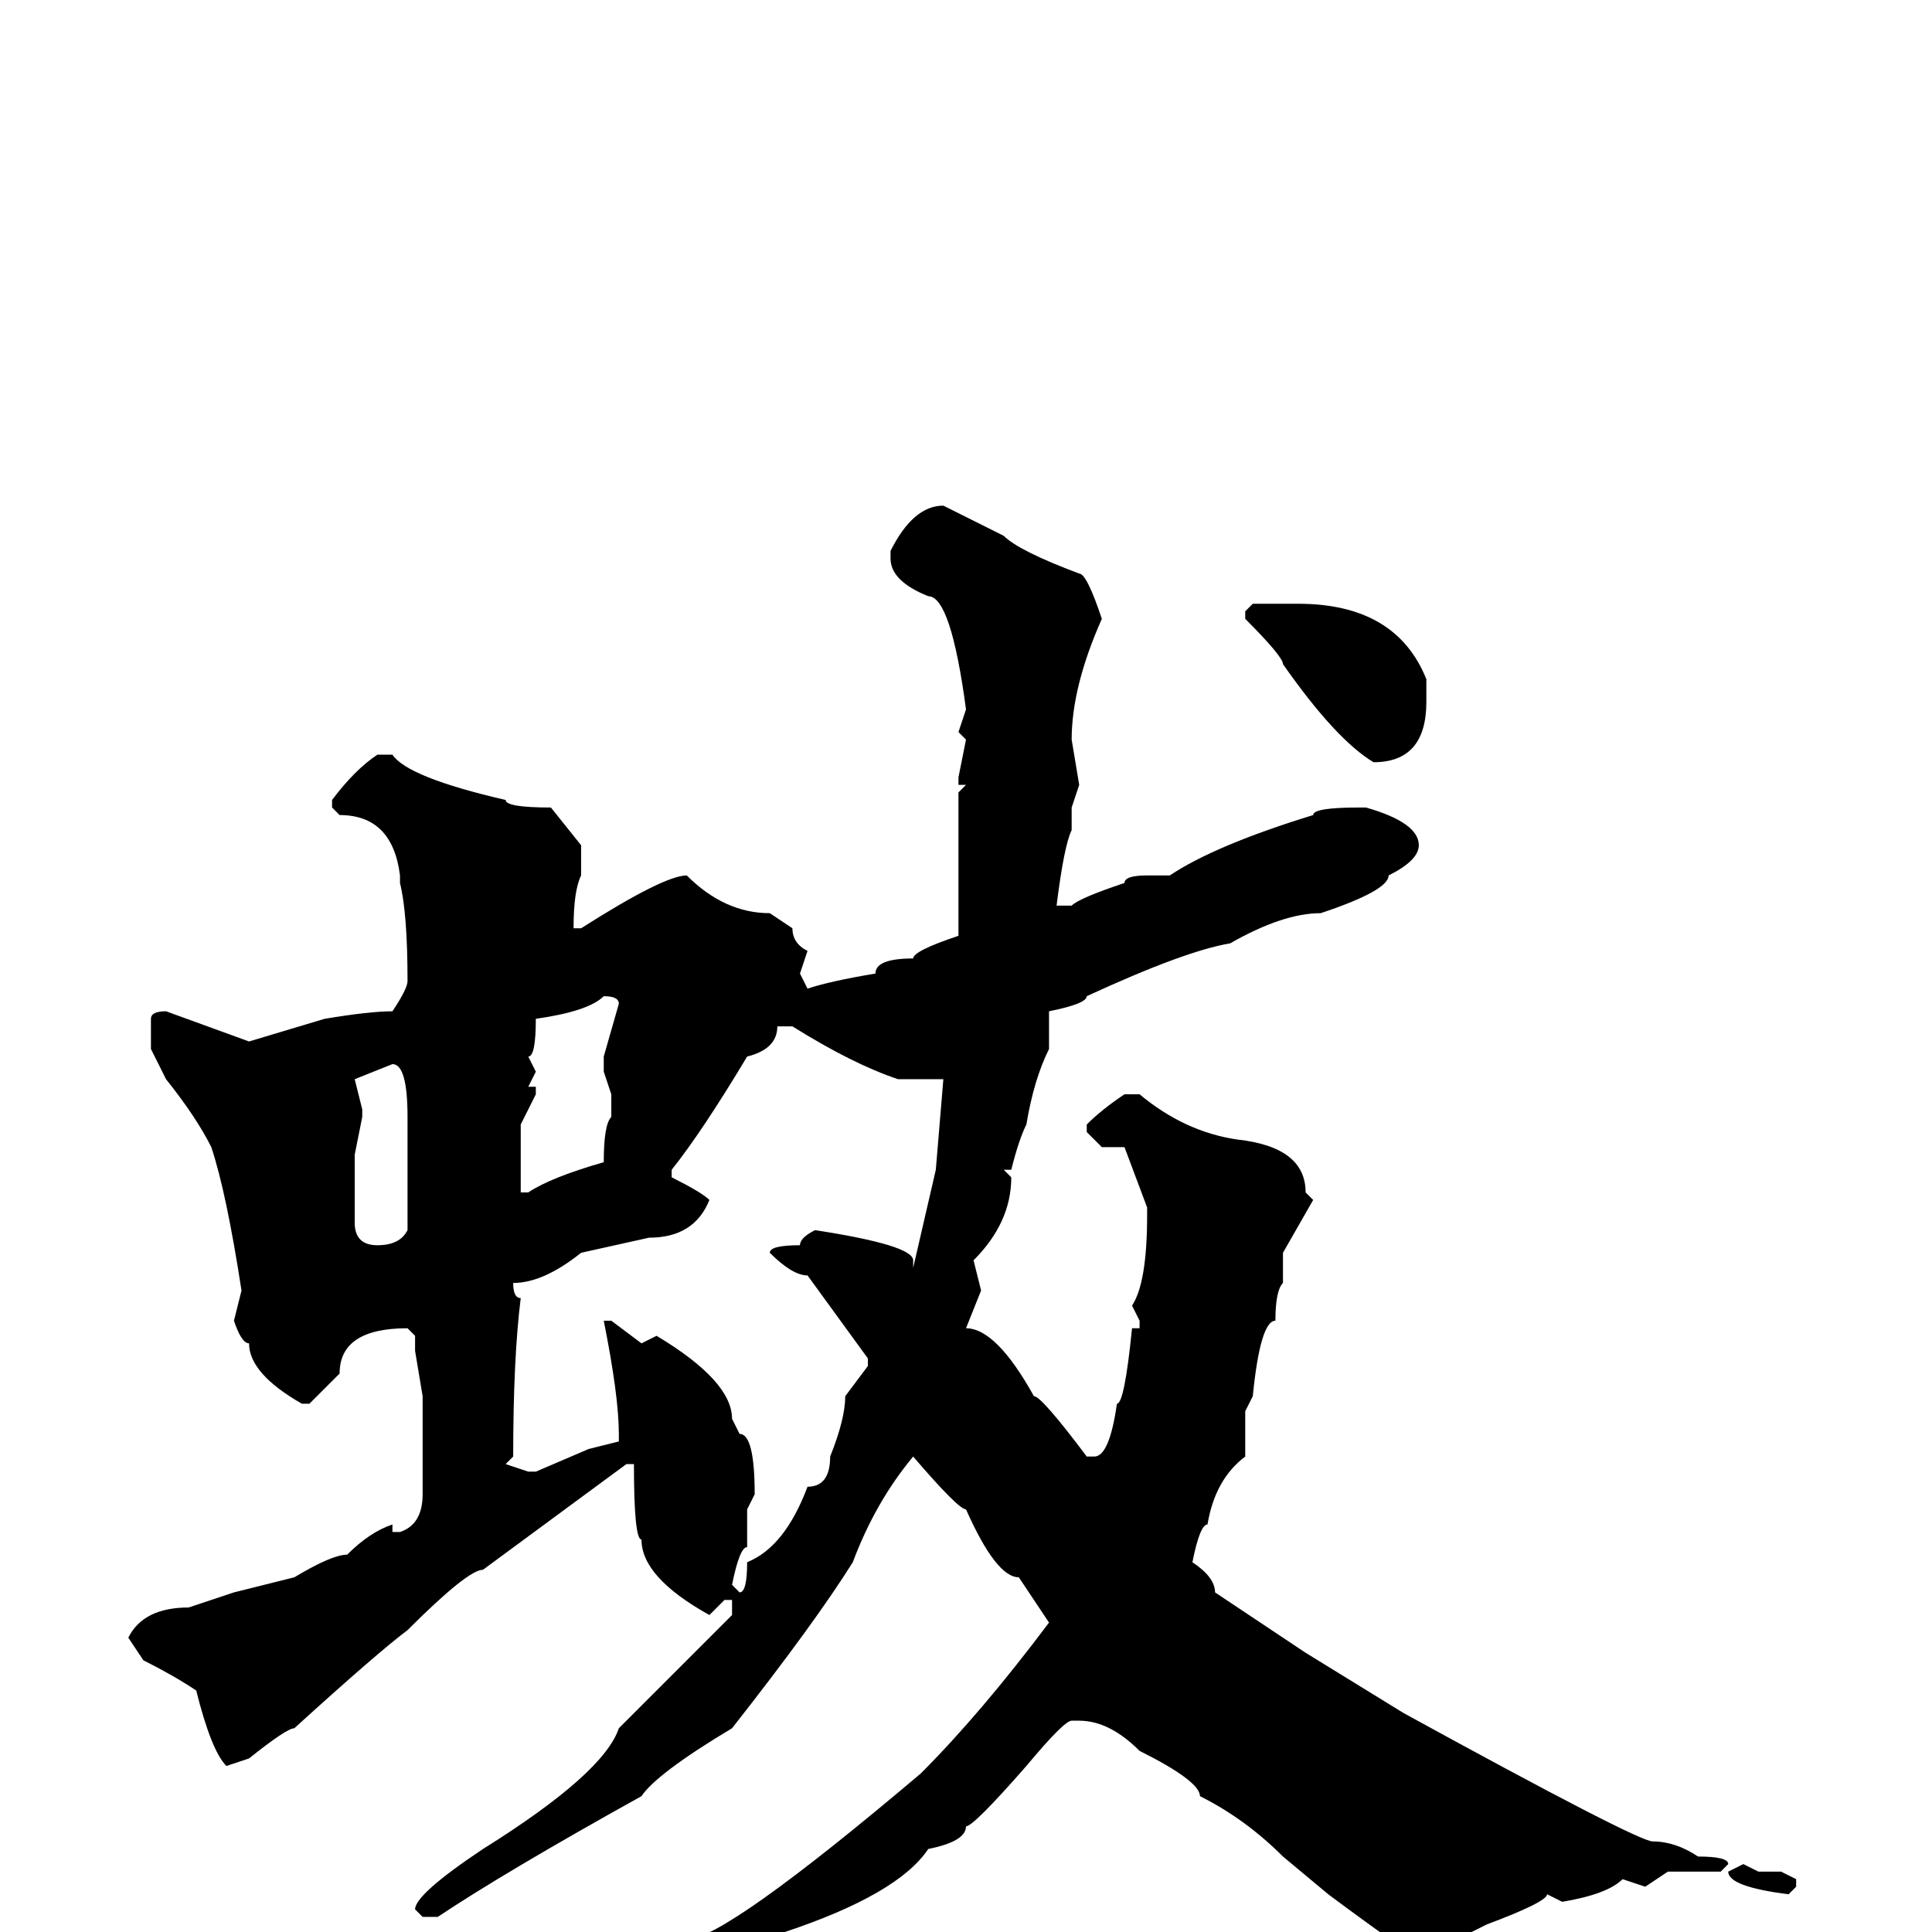 <svg xmlns="http://www.w3.org/2000/svg" viewBox="0 -256 256 256">
	<path fill="#000000" d="M125 -189L133 -185Q135 -183 143 -180Q144 -180 146 -174Q142 -165 142 -158L143 -152L142 -149V-146Q141 -144 140 -136H142Q143 -137 149 -139Q149 -140 152 -140H155Q161 -144 174 -148Q174 -149 180 -149H181Q188 -147 188 -144Q188 -142 184 -140Q184 -138 175 -135Q170 -135 163 -131Q157 -130 144 -124Q144 -123 139 -122V-121V-117Q137 -113 136 -107Q135 -105 134 -101H133L134 -100Q134 -94 129 -89L130 -85L128 -80Q132 -80 137 -71Q138 -71 144 -63H145Q147 -63 148 -70Q149 -70 150 -80H151V-81L150 -83Q152 -86 152 -95V-96L149 -104H146L144 -106V-107Q146 -109 149 -111H151Q157 -106 164 -105Q173 -104 173 -98L174 -97L170 -90V-86Q169 -85 169 -81Q167 -81 166 -71L165 -69V-66V-63Q161 -60 160 -54Q159 -54 158 -49Q161 -47 161 -45L173 -37L186 -29Q217 -12 219 -12Q222 -12 225 -10Q229 -10 229 -9L228 -8H221L218 -6L215 -7Q213 -5 207 -4L205 -5Q205 -4 197 -1L189 3H187Q180 -2 176 -5L170 -10Q165 -15 159 -18Q159 -20 151 -24Q147 -28 143 -28H142Q141 -28 136 -22Q129 -14 128 -14Q128 -12 123 -11Q119 -5 104 0L94 4Q88 9 77 12L76 13H75Q74 13 74 11Q74 9 91 1Q96 1 122 -21Q130 -29 139 -41L135 -47Q132 -47 128 -56Q127 -56 121 -63Q116 -57 113 -49Q108 -41 97 -27Q87 -21 85 -18Q67 -8 58 -2H56L55 -3Q55 -5 64 -11Q80 -21 82 -27L97 -42V-44H96L94 -42Q85 -47 85 -52Q84 -52 84 -62H83L64 -48Q62 -48 54 -40Q50 -37 39 -27Q38 -27 33 -23L30 -22Q28 -24 26 -32Q23 -34 19 -36L17 -39Q19 -43 25 -43L31 -45L39 -47Q44 -50 46 -50Q49 -53 52 -54V-53H53Q56 -54 56 -58V-71L55 -77V-79L54 -80Q45 -80 45 -74L41 -70H40Q33 -74 33 -78Q32 -78 31 -81L32 -85Q30 -98 28 -104Q26 -108 22 -113L20 -117V-121Q20 -122 22 -122L33 -118L43 -121Q49 -122 52 -122Q54 -125 54 -126Q54 -135 53 -139V-140Q52 -148 45 -148L44 -149V-150Q47 -154 50 -156H52Q54 -153 67 -150Q67 -149 73 -149L77 -144V-142V-140Q76 -138 76 -133H77Q88 -140 91 -140Q96 -135 102 -135L105 -133Q105 -131 107 -130L106 -127L107 -125Q110 -126 116 -127Q116 -129 121 -129Q121 -130 127 -132V-133V-135V-138V-142V-144V-145V-151L128 -152H127V-153L128 -158L127 -159L128 -162Q126 -177 123 -177Q118 -179 118 -182V-183Q121 -189 125 -189ZM166 -176H172Q185 -176 189 -166V-163Q189 -155 182 -155Q177 -158 170 -168Q170 -169 165 -174V-175ZM70 -116L71 -114L70 -112H71V-111L69 -107V-103V-99V-98H70Q73 -100 80 -102Q80 -107 81 -108V-111L80 -114V-116L82 -123Q82 -124 80 -124Q78 -122 71 -121Q71 -116 70 -116ZM103 -120Q103 -117 99 -116Q93 -106 89 -101V-100Q93 -98 94 -97Q92 -92 86 -92L77 -90Q72 -86 68 -86Q68 -84 69 -84Q68 -76 68 -63L67 -62L70 -61H71L78 -64L82 -65V-66Q82 -71 80 -81H81L85 -78L87 -79Q97 -73 97 -68L98 -66Q100 -66 100 -58L99 -56V-51Q98 -51 97 -46L98 -45Q99 -45 99 -49Q104 -51 107 -59Q110 -59 110 -63Q112 -68 112 -71L115 -75V-76L107 -87Q105 -87 102 -90Q102 -91 106 -91Q106 -92 108 -93Q121 -91 121 -89V-88L124 -101L125 -113H120H119Q113 -115 105 -120ZM47 -113L48 -109V-108L47 -103V-99V-94Q47 -91 50 -91Q53 -91 54 -93V-95V-97V-104V-105V-108Q54 -115 52 -115ZM231 -9L233 -8H236L238 -7V-6L237 -5Q229 -6 229 -8Z"/>
</svg>